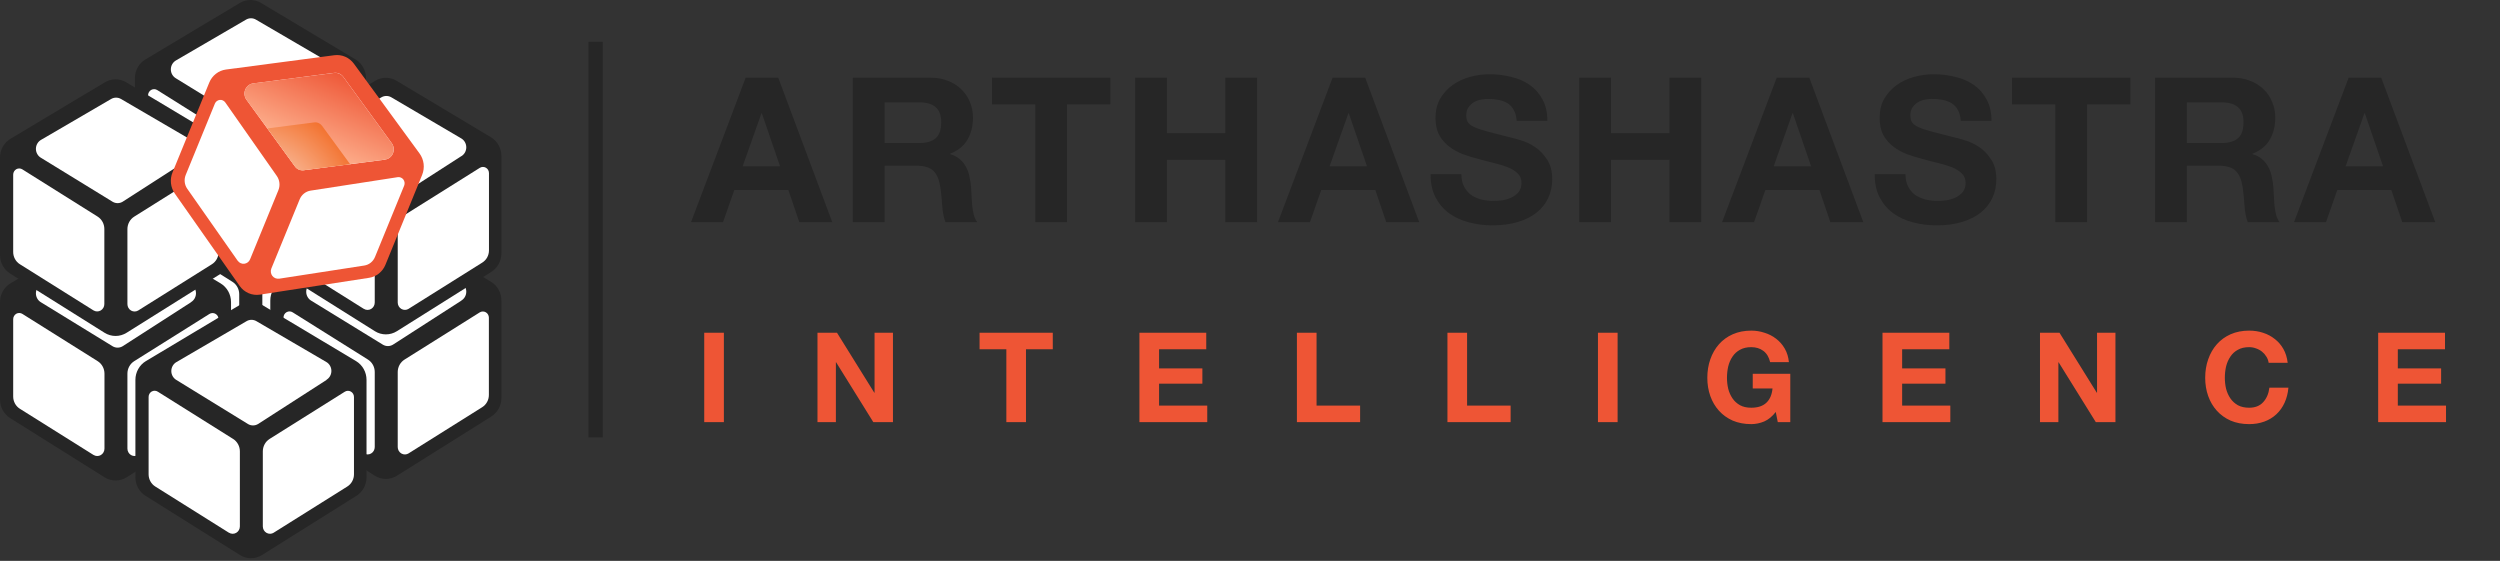 <svg width="156" height="35" viewBox="0 0 156 35" fill="none" xmlns="http://www.w3.org/2000/svg">
<rect x="0" y="0" width="156" height="35" fill="#333333" stroke="none"/>
<path d="M22.209 21.139L16.315 24.834C16.109 24.964 15.871 25.032 15.629 25.032C15.387 25.032 15.15 24.964 14.943 24.834L9.05 21.139C8.857 21.017 8.697 20.848 8.587 20.645C8.476 20.442 8.418 20.213 8.418 19.98V13.902C8.417 13.665 8.478 13.431 8.593 13.225C8.708 13.02 8.874 12.848 9.073 12.729L14.966 9.205C15.167 9.084 15.396 9.021 15.629 9.021C15.861 9.021 16.09 9.084 16.291 9.205L22.184 12.729C22.383 12.848 22.549 13.02 22.664 13.225C22.779 13.431 22.84 13.665 22.84 13.902V19.98C22.84 20.213 22.781 20.442 22.671 20.645C22.56 20.848 22.4 21.018 22.207 21.139H22.209Z" fill="#262626"/>
<path d="M20.34 13.906L16.071 16.655C15.976 16.712 15.868 16.742 15.758 16.742C15.649 16.742 15.541 16.712 15.446 16.655L10.978 13.906C10.882 13.85 10.802 13.769 10.746 13.671C10.69 13.573 10.661 13.461 10.661 13.348C10.661 13.234 10.69 13.123 10.746 13.025C10.802 12.927 10.882 12.845 10.978 12.79L15.349 10.245C15.444 10.188 15.552 10.158 15.662 10.158C15.771 10.158 15.879 10.188 15.974 10.245L20.341 12.805C20.434 12.861 20.511 12.942 20.565 13.039C20.619 13.135 20.647 13.245 20.647 13.356C20.647 13.467 20.619 13.577 20.565 13.674C20.511 13.77 20.434 13.851 20.341 13.908L20.34 13.906Z" fill="white"/>
<path d="M14.246 23.435L9.657 20.555C9.529 20.476 9.424 20.364 9.35 20.23C9.277 20.096 9.239 19.945 9.239 19.791V14.969C9.239 14.9 9.257 14.833 9.291 14.774C9.324 14.715 9.373 14.666 9.431 14.632C9.489 14.599 9.554 14.582 9.621 14.583C9.688 14.584 9.753 14.603 9.81 14.639L14.504 17.585C14.633 17.666 14.74 17.78 14.814 17.916C14.888 18.052 14.927 18.206 14.927 18.361V23.042C14.928 23.124 14.906 23.205 14.866 23.276C14.826 23.347 14.768 23.405 14.699 23.445C14.629 23.485 14.551 23.506 14.471 23.504C14.392 23.503 14.314 23.479 14.246 23.436V23.435Z" fill="white"/>
<path d="M17.05 23.435L21.64 20.555C21.767 20.476 21.873 20.364 21.946 20.23C22.019 20.096 22.057 19.945 22.057 19.791V14.969C22.057 14.9 22.039 14.833 22.005 14.774C21.972 14.715 21.923 14.666 21.865 14.632C21.807 14.599 21.742 14.582 21.675 14.583C21.608 14.584 21.543 14.603 21.486 14.639L16.793 17.585C16.664 17.666 16.557 17.78 16.483 17.916C16.409 18.052 16.37 18.206 16.37 18.361V23.042C16.37 23.124 16.391 23.205 16.431 23.276C16.471 23.347 16.529 23.405 16.599 23.445C16.668 23.485 16.747 23.506 16.826 23.504C16.906 23.503 16.984 23.479 17.052 23.436L17.05 23.435Z" fill="white"/>
<path d="M30.656 25.992L24.765 29.687C24.558 29.817 24.32 29.886 24.078 29.886C23.837 29.886 23.599 29.817 23.393 29.687L17.499 25.992C17.306 25.871 17.147 25.701 17.036 25.498C16.925 25.295 16.867 25.066 16.867 24.834V18.751C16.867 18.513 16.927 18.28 17.042 18.074C17.157 17.868 17.323 17.697 17.522 17.578L23.416 14.053C23.617 13.933 23.845 13.869 24.078 13.869C24.31 13.869 24.539 13.933 24.74 14.053L30.633 17.578C30.833 17.697 30.998 17.868 31.113 18.074C31.228 18.28 31.289 18.513 31.289 18.751V24.829C31.289 25.062 31.231 25.291 31.12 25.493C31.009 25.696 30.849 25.866 30.656 25.987V25.992Z" fill="#262626"/>
<path d="M28.789 18.759L24.518 21.508C24.423 21.565 24.315 21.595 24.205 21.595C24.095 21.595 23.987 21.565 23.892 21.508L19.424 18.765C19.328 18.709 19.248 18.628 19.193 18.53C19.137 18.432 19.108 18.321 19.108 18.207C19.108 18.093 19.137 17.982 19.193 17.884C19.248 17.786 19.328 17.705 19.424 17.649L23.797 15.098C23.892 15.041 24 15.011 24.11 15.011C24.22 15.011 24.328 15.041 24.422 15.098L28.791 17.649C28.884 17.706 28.961 17.786 29.015 17.883C29.068 17.98 29.096 18.089 29.096 18.2C29.096 18.312 29.068 18.421 29.015 18.518C28.961 18.615 28.884 18.695 28.791 18.752L28.789 18.759Z" fill="white"/>
<path d="M22.695 28.288L18.106 25.409C17.978 25.329 17.873 25.217 17.8 25.083C17.727 24.949 17.688 24.798 17.689 24.644V19.822C17.688 19.752 17.706 19.684 17.739 19.623C17.773 19.563 17.823 19.514 17.882 19.48C17.941 19.446 18.008 19.429 18.076 19.431C18.143 19.433 18.209 19.454 18.266 19.492L22.961 22.438C23.09 22.52 23.197 22.634 23.271 22.769C23.345 22.905 23.384 23.058 23.384 23.214V27.895C23.384 27.977 23.363 28.058 23.323 28.129C23.283 28.2 23.225 28.258 23.156 28.298C23.086 28.338 23.008 28.359 22.928 28.357C22.848 28.356 22.77 28.332 22.703 28.289L22.695 28.288Z" fill="white"/>
<path d="M25.5 28.288L30.089 25.409C30.217 25.329 30.322 25.217 30.395 25.083C30.468 24.949 30.507 24.798 30.506 24.645V19.822C30.506 19.754 30.488 19.686 30.454 19.627C30.421 19.568 30.372 19.519 30.314 19.486C30.256 19.452 30.19 19.435 30.123 19.437C30.056 19.438 29.991 19.458 29.934 19.494L25.241 22.439C25.112 22.52 25.005 22.634 24.931 22.77C24.857 22.906 24.818 23.059 24.818 23.215V27.896C24.818 27.978 24.839 28.058 24.879 28.129C24.919 28.2 24.977 28.259 25.047 28.299C25.116 28.339 25.195 28.359 25.274 28.358C25.354 28.356 25.432 28.333 25.5 28.29V28.288Z" fill="white"/>
<path d="M13.791 26.09L7.898 29.785C7.691 29.915 7.454 29.983 7.212 29.983C6.97 29.983 6.732 29.915 6.526 29.785L0.633 26.09C0.44 25.968 0.28 25.798 0.169 25.596C0.058 25.393 0 25.164 9.31024e-08 24.931V18.853C-8.66409e-05 18.616 0.06 18.382 0.175 18.176C0.291 17.971 0.456 17.799 0.656 17.68L6.549 14.155C6.75 14.035 6.978 13.971 7.211 13.971C7.444 13.971 7.672 14.035 7.873 14.155L13.761 17.68C13.96 17.799 14.126 17.971 14.241 18.176C14.356 18.382 14.416 18.616 14.416 18.853V24.931C14.416 25.164 14.358 25.393 14.247 25.596C14.136 25.799 13.977 25.969 13.784 26.09H13.791Z" fill="#262626"/>
<path d="M11.922 18.858L7.651 21.606C7.556 21.663 7.448 21.693 7.338 21.693C7.228 21.693 7.12 21.663 7.025 21.606L2.557 18.863C2.461 18.808 2.381 18.727 2.326 18.628C2.27 18.53 2.241 18.419 2.241 18.305C2.241 18.192 2.27 18.08 2.326 17.982C2.381 17.884 2.461 17.803 2.557 17.747L6.93 15.196C7.025 15.139 7.133 15.11 7.243 15.11C7.353 15.11 7.46 15.139 7.555 15.196L11.924 17.747C12.017 17.804 12.094 17.884 12.148 17.981C12.201 18.078 12.229 18.187 12.229 18.299C12.229 18.41 12.201 18.519 12.148 18.616C12.094 18.713 12.017 18.793 11.924 18.85L11.922 18.858Z" fill="white"/>
<path d="M5.83 28.386L1.24 25.507C1.113 25.427 1.007 25.315 0.934 25.181C0.861 25.047 0.823 24.896 0.823 24.743V19.92C0.822 19.851 0.84 19.782 0.874 19.722C0.908 19.662 0.957 19.612 1.016 19.578C1.076 19.544 1.143 19.528 1.21 19.53C1.278 19.532 1.344 19.553 1.401 19.59L6.095 22.537C6.225 22.618 6.331 22.732 6.405 22.868C6.48 23.004 6.518 23.157 6.519 23.313V27.994C6.519 28.076 6.498 28.156 6.457 28.227C6.417 28.298 6.36 28.357 6.29 28.397C6.221 28.437 6.142 28.457 6.062 28.456C5.983 28.454 5.905 28.431 5.837 28.388L5.83 28.386Z" fill="white"/>
<path d="M8.633 28.386L13.222 25.507C13.349 25.427 13.455 25.315 13.528 25.181C13.601 25.047 13.639 24.896 13.639 24.743V19.92C13.639 19.852 13.621 19.785 13.588 19.725C13.554 19.666 13.506 19.617 13.448 19.584C13.39 19.55 13.324 19.533 13.257 19.534C13.191 19.535 13.126 19.555 13.069 19.59L8.374 22.537C8.245 22.618 8.138 22.732 8.064 22.868C7.99 23.004 7.951 23.157 7.951 23.313V27.994C7.951 28.076 7.972 28.156 8.012 28.227C8.052 28.298 8.11 28.357 8.179 28.397C8.249 28.437 8.328 28.457 8.407 28.456C8.487 28.454 8.565 28.431 8.633 28.388V28.386Z" fill="white"/>
<path d="M22.24 30.94L16.347 34.635C16.14 34.765 15.903 34.834 15.661 34.834C15.419 34.834 15.182 34.765 14.975 34.635L9.082 30.94C8.889 30.819 8.729 30.649 8.618 30.446C8.508 30.243 8.449 30.014 8.449 29.782V23.705C8.449 23.467 8.51 23.234 8.625 23.028C8.74 22.822 8.905 22.651 9.105 22.532L14.998 19.007C15.199 18.887 15.428 18.823 15.66 18.823C15.893 18.823 16.121 18.887 16.322 19.007L22.216 22.532C22.415 22.651 22.581 22.822 22.696 23.028C22.811 23.234 22.871 23.467 22.871 23.705V29.783C22.871 30.016 22.813 30.245 22.702 30.448C22.591 30.65 22.432 30.82 22.239 30.941L22.24 30.94Z" fill="#262626"/>
<path d="M20.372 23.711L16.1 26.46C16.005 26.517 15.898 26.547 15.788 26.547C15.678 26.547 15.57 26.517 15.475 26.46L11.007 23.711C10.911 23.655 10.831 23.574 10.775 23.476C10.72 23.378 10.69 23.267 10.69 23.153C10.69 23.039 10.72 22.928 10.775 22.83C10.831 22.732 10.911 22.65 11.007 22.595L15.38 20.044C15.475 19.987 15.583 19.957 15.692 19.957C15.802 19.957 15.91 19.987 16.005 20.044L20.373 22.595C20.466 22.651 20.544 22.732 20.597 22.829C20.651 22.925 20.679 23.035 20.679 23.146C20.679 23.258 20.651 23.367 20.597 23.464C20.544 23.56 20.466 23.641 20.373 23.698L20.372 23.711Z" fill="white"/>
<path d="M14.279 33.239L9.69 30.359C9.562 30.279 9.457 30.167 9.384 30.034C9.311 29.9 9.272 29.749 9.273 29.595V24.773C9.272 24.703 9.289 24.634 9.323 24.574C9.357 24.514 9.407 24.464 9.466 24.43C9.525 24.397 9.592 24.38 9.66 24.382C9.727 24.384 9.793 24.405 9.85 24.443L14.545 27.389C14.674 27.47 14.781 27.584 14.855 27.72C14.929 27.856 14.968 28.009 14.968 28.165V32.846C14.968 32.928 14.947 33.009 14.907 33.08C14.867 33.15 14.809 33.209 14.739 33.249C14.67 33.289 14.591 33.309 14.512 33.308C14.432 33.306 14.354 33.283 14.286 33.24L14.279 33.239Z" fill="white"/>
<path d="M17.082 33.238L21.671 30.359C21.799 30.279 21.904 30.167 21.977 30.033C22.05 29.899 22.089 29.748 22.088 29.595V24.772C22.088 24.704 22.071 24.637 22.037 24.577C22.003 24.518 21.955 24.469 21.897 24.436C21.839 24.402 21.773 24.385 21.707 24.386C21.64 24.387 21.575 24.407 21.518 24.442L16.823 27.389C16.694 27.47 16.587 27.584 16.513 27.72C16.439 27.856 16.4 28.009 16.4 28.165V32.846C16.4 32.928 16.421 33.008 16.461 33.079C16.502 33.15 16.559 33.209 16.629 33.249C16.698 33.289 16.777 33.309 16.857 33.308C16.936 33.306 17.014 33.283 17.082 33.24V33.238Z" fill="white"/>
<path d="M22.209 12.118L16.315 15.814C16.109 15.943 15.871 16.012 15.629 16.012C15.387 16.012 15.15 15.943 14.943 15.814L9.05 12.118C8.857 11.997 8.697 11.827 8.587 11.624C8.476 11.421 8.418 11.193 8.418 10.96V4.882C8.417 4.644 8.478 4.411 8.593 4.205C8.708 3.999 8.874 3.828 9.073 3.709L14.966 0.184C15.167 0.063 15.396 0 15.629 0C15.861 0 16.09 0.063 16.291 0.184L22.184 3.709C22.383 3.828 22.549 3.999 22.664 4.205C22.779 4.411 22.84 4.644 22.84 4.882V10.96C22.84 11.193 22.781 11.421 22.671 11.624C22.56 11.827 22.4 11.997 22.207 12.118H22.209Z" fill="#262626"/>
<path d="M20.34 4.888L16.071 7.637C15.976 7.694 15.868 7.724 15.758 7.724C15.649 7.724 15.541 7.694 15.446 7.637L10.978 4.888C10.882 4.832 10.802 4.751 10.746 4.653C10.69 4.555 10.661 4.444 10.661 4.33C10.661 4.216 10.69 4.105 10.746 4.007C10.802 3.909 10.882 3.828 10.978 3.772L15.349 1.227C15.444 1.17 15.552 1.14 15.662 1.14C15.771 1.14 15.879 1.17 15.974 1.227L20.343 3.778C20.436 3.834 20.513 3.915 20.567 4.012C20.62 4.109 20.648 4.218 20.648 4.329C20.648 4.441 20.62 4.55 20.567 4.647C20.513 4.743 20.436 4.824 20.343 4.881L20.34 4.888Z" fill="white"/>
<path d="M14.246 14.415L9.657 11.535C9.529 11.456 9.424 11.344 9.35 11.21C9.277 11.076 9.239 10.925 9.239 10.771V5.949C9.239 5.88 9.257 5.813 9.291 5.754C9.324 5.695 9.373 5.646 9.431 5.612C9.489 5.579 9.554 5.562 9.621 5.563C9.688 5.564 9.753 5.583 9.81 5.619L14.504 8.565C14.633 8.646 14.74 8.761 14.814 8.896C14.888 9.032 14.927 9.185 14.927 9.341V14.022C14.928 14.104 14.906 14.185 14.866 14.256C14.826 14.327 14.768 14.385 14.699 14.425C14.629 14.465 14.551 14.486 14.471 14.484C14.392 14.483 14.314 14.459 14.246 14.416V14.415Z" fill="white"/>
<path d="M17.05 14.415L21.64 11.535C21.767 11.456 21.873 11.344 21.946 11.21C22.019 11.076 22.057 10.925 22.057 10.771V5.949C22.057 5.88 22.039 5.813 22.005 5.754C21.972 5.695 21.923 5.646 21.865 5.612C21.807 5.579 21.742 5.562 21.675 5.563C21.608 5.564 21.543 5.583 21.486 5.619L16.793 8.565C16.664 8.646 16.557 8.761 16.483 8.896C16.409 9.032 16.37 9.185 16.37 9.341V14.022C16.37 14.104 16.391 14.185 16.431 14.256C16.471 14.327 16.529 14.385 16.599 14.425C16.668 14.465 16.747 14.486 16.826 14.484C16.906 14.483 16.984 14.459 17.052 14.416L17.05 14.415Z" fill="white"/>
<path d="M30.656 16.965L24.765 20.667C24.558 20.797 24.32 20.865 24.078 20.865C23.837 20.865 23.599 20.797 23.393 20.667L17.499 16.965C17.306 16.844 17.147 16.674 17.036 16.471C16.925 16.269 16.867 16.04 16.867 15.807V9.735C16.867 9.497 16.927 9.264 17.042 9.058C17.157 8.852 17.323 8.681 17.522 8.562L23.416 5.037C23.617 4.917 23.845 4.853 24.078 4.853C24.31 4.853 24.539 4.917 24.74 5.037L30.633 8.562C30.833 8.681 30.998 8.852 31.113 9.058C31.228 9.264 31.289 9.497 31.289 9.735V15.813C31.288 16.045 31.229 16.273 31.118 16.474C31.008 16.676 30.849 16.845 30.656 16.965Z" fill="#262626"/>
<path d="M28.789 9.742L24.518 12.491C24.423 12.547 24.315 12.577 24.205 12.577C24.095 12.577 23.987 12.547 23.892 12.491L19.424 9.742C19.328 9.686 19.248 9.605 19.193 9.507C19.137 9.409 19.108 9.297 19.108 9.184C19.108 9.07 19.137 8.958 19.193 8.86C19.248 8.762 19.328 8.681 19.424 8.625L23.797 6.074C23.892 6.018 24 5.988 24.11 5.988C24.22 5.988 24.328 6.018 24.422 6.074L28.791 8.642C28.884 8.698 28.961 8.779 29.015 8.876C29.068 8.973 29.096 9.082 29.096 9.193C29.096 9.305 29.068 9.414 29.015 9.511C28.961 9.607 28.884 9.688 28.791 9.745L28.789 9.742Z" fill="white"/>
<path d="M22.695 19.269L18.106 16.39C17.979 16.311 17.874 16.199 17.801 16.066C17.727 15.932 17.689 15.782 17.689 15.629V10.803C17.688 10.734 17.706 10.665 17.739 10.605C17.773 10.545 17.823 10.495 17.882 10.461C17.941 10.427 18.008 10.411 18.076 10.413C18.143 10.415 18.209 10.436 18.266 10.473L22.961 13.42C23.09 13.501 23.197 13.615 23.271 13.751C23.345 13.887 23.384 14.04 23.384 14.196V18.877C23.384 18.959 23.363 19.04 23.323 19.11C23.283 19.181 23.225 19.24 23.156 19.28C23.086 19.32 23.008 19.34 22.928 19.339C22.848 19.337 22.77 19.314 22.703 19.271L22.695 19.269Z" fill="white"/>
<path d="M25.5 19.268L30.089 16.389C30.217 16.31 30.324 16.199 30.398 16.066C30.472 15.932 30.511 15.781 30.512 15.628V10.803C30.512 10.734 30.494 10.667 30.461 10.607C30.427 10.548 30.379 10.499 30.321 10.466C30.263 10.432 30.197 10.415 30.13 10.416C30.064 10.418 29.999 10.437 29.942 10.472L25.241 13.419C25.112 13.5 25.005 13.614 24.931 13.75C24.857 13.886 24.818 14.039 24.818 14.195V18.876C24.818 18.958 24.839 19.038 24.879 19.109C24.919 19.18 24.977 19.239 25.047 19.279C25.116 19.319 25.195 19.339 25.274 19.338C25.354 19.336 25.432 19.313 25.5 19.27V19.268Z" fill="white"/>
<path d="M13.791 17.07L7.898 20.766C7.691 20.895 7.454 20.964 7.212 20.964C6.97 20.964 6.732 20.895 6.526 20.766L0.633 17.07C0.44 16.949 0.28 16.779 0.169 16.576C0.058 16.373 0 16.145 9.31024e-08 15.912V9.831C-8.66409e-05 9.593 0.06 9.36 0.175 9.154C0.291 8.948 0.456 8.777 0.656 8.658L6.549 5.133C6.75 5.012 6.978 4.949 7.211 4.949C7.444 4.949 7.672 5.012 7.873 5.133L13.761 8.661C13.96 8.78 14.126 8.951 14.241 9.157C14.356 9.363 14.416 9.596 14.416 9.833V15.912C14.416 16.145 14.358 16.373 14.247 16.576C14.136 16.779 13.977 16.949 13.784 17.07H13.791Z" fill="#262626"/>
<path d="M11.922 9.841L7.651 12.589C7.556 12.646 7.448 12.676 7.338 12.676C7.228 12.676 7.12 12.646 7.025 12.589L2.557 9.847C2.461 9.791 2.381 9.71 2.326 9.612C2.27 9.514 2.241 9.402 2.241 9.288C2.241 9.175 2.27 9.063 2.326 8.965C2.381 8.867 2.461 8.786 2.557 8.73L6.93 6.179C7.025 6.123 7.133 6.093 7.243 6.093C7.353 6.093 7.46 6.123 7.555 6.179L11.924 8.73C12.017 8.787 12.094 8.867 12.148 8.964C12.201 9.061 12.229 9.17 12.229 9.282C12.229 9.393 12.201 9.502 12.148 9.599C12.094 9.696 12.017 9.777 11.924 9.833L11.922 9.841Z" fill="white"/>
<path d="M5.83 19.367L1.24 16.488C1.113 16.408 1.007 16.296 0.934 16.162C0.861 16.029 0.823 15.877 0.823 15.724V10.902C0.822 10.832 0.84 10.763 0.874 10.703C0.908 10.643 0.957 10.593 1.016 10.559C1.076 10.525 1.143 10.509 1.21 10.511C1.278 10.513 1.344 10.534 1.401 10.572L6.095 13.518C6.223 13.6 6.328 13.714 6.401 13.849C6.473 13.984 6.512 14.136 6.511 14.291V18.972C6.512 19.054 6.49 19.135 6.45 19.206C6.41 19.276 6.352 19.335 6.283 19.375C6.213 19.415 6.135 19.435 6.055 19.434C5.975 19.432 5.898 19.409 5.83 19.366V19.367Z" fill="white"/>
<path d="M8.633 19.369L13.222 16.489C13.349 16.41 13.455 16.297 13.528 16.164C13.601 16.03 13.639 15.879 13.639 15.725V10.903C13.639 10.834 13.621 10.767 13.588 10.708C13.554 10.649 13.506 10.6 13.448 10.566C13.39 10.533 13.324 10.515 13.257 10.517C13.191 10.518 13.126 10.537 13.069 10.573L8.374 13.519C8.245 13.6 8.138 13.714 8.064 13.85C7.99 13.986 7.951 14.139 7.951 14.295V18.976C7.951 19.058 7.972 19.139 8.012 19.21C8.052 19.28 8.11 19.339 8.179 19.379C8.249 19.419 8.328 19.44 8.407 19.438C8.487 19.436 8.565 19.413 8.633 19.37V19.369Z" fill="white"/>
<path d="M23.034 17.335L16.215 18.386C15.976 18.423 15.732 18.391 15.509 18.295C15.286 18.198 15.094 18.041 14.952 17.839L10.909 12.079C10.776 11.89 10.694 11.669 10.668 11.438C10.643 11.207 10.676 10.973 10.764 10.759L13.056 5.157C13.145 4.938 13.289 4.747 13.473 4.603C13.656 4.459 13.874 4.368 14.103 4.338L20.863 3.446C21.093 3.416 21.328 3.448 21.542 3.541C21.756 3.634 21.943 3.784 22.083 3.975L26.18 9.577C26.318 9.766 26.405 9.989 26.434 10.223C26.462 10.458 26.43 10.697 26.341 10.915L24.052 16.52C23.965 16.735 23.825 16.922 23.646 17.065C23.468 17.208 23.256 17.301 23.033 17.335H23.034Z" fill="#EE5535"/>
<path d="M24.032 9.961L18.978 10.62C18.869 10.635 18.759 10.62 18.658 10.578C18.556 10.535 18.468 10.465 18.401 10.376L15.387 6.233C15.319 6.143 15.276 6.037 15.262 5.924C15.247 5.812 15.262 5.697 15.305 5.592C15.348 5.488 15.417 5.397 15.505 5.329C15.593 5.26 15.697 5.217 15.807 5.204L20.85 4.547C20.959 4.534 21.07 4.55 21.172 4.595C21.273 4.64 21.361 4.712 21.427 4.803L24.447 8.939C24.511 9.028 24.552 9.133 24.565 9.244C24.578 9.354 24.563 9.466 24.521 9.569C24.479 9.672 24.412 9.761 24.326 9.829C24.24 9.897 24.138 9.94 24.031 9.955L24.032 9.961Z" fill="white"/>
<path d="M14.831 16.271L11.687 11.783C11.599 11.659 11.544 11.513 11.527 11.361C11.51 11.208 11.532 11.054 11.59 10.912L13.408 6.467C13.434 6.404 13.476 6.349 13.529 6.309C13.583 6.268 13.646 6.242 13.712 6.234C13.778 6.226 13.845 6.237 13.905 6.265C13.966 6.292 14.019 6.336 14.058 6.392L17.274 10.982C17.363 11.108 17.418 11.256 17.435 11.411C17.452 11.566 17.431 11.723 17.372 11.867L15.607 16.177C15.577 16.253 15.527 16.319 15.463 16.368C15.399 16.418 15.324 16.448 15.245 16.458C15.166 16.467 15.086 16.454 15.013 16.421C14.94 16.388 14.877 16.335 14.831 16.268V16.271Z" fill="white"/>
<path d="M17.414 17.391L22.728 16.57C22.876 16.548 23.015 16.487 23.133 16.392C23.251 16.298 23.344 16.174 23.401 16.032L25.219 11.587C25.245 11.524 25.254 11.455 25.245 11.387C25.237 11.319 25.211 11.255 25.17 11.2C25.129 11.146 25.075 11.104 25.013 11.079C24.951 11.053 24.884 11.045 24.818 11.055L19.381 11.895C19.231 11.918 19.09 11.981 18.97 12.076C18.851 12.172 18.757 12.297 18.698 12.441L16.933 16.752C16.902 16.827 16.891 16.91 16.902 16.991C16.912 17.072 16.943 17.149 16.992 17.214C17.041 17.278 17.106 17.328 17.18 17.359C17.253 17.389 17.334 17.399 17.413 17.387L17.414 17.391Z" fill="white"/>
<path d="M15.378 6.225L18.423 10.406C18.481 10.484 18.556 10.544 18.643 10.582C18.73 10.621 18.825 10.635 18.919 10.625L24.022 9.96C24.13 9.946 24.233 9.903 24.32 9.835C24.406 9.767 24.475 9.678 24.517 9.574C24.56 9.471 24.576 9.359 24.564 9.247C24.552 9.136 24.511 9.03 24.447 8.939L21.429 4.808C21.361 4.716 21.271 4.644 21.168 4.599C21.065 4.554 20.952 4.538 20.841 4.552L15.804 5.2C15.694 5.214 15.591 5.258 15.503 5.326C15.415 5.394 15.346 5.485 15.303 5.59C15.26 5.694 15.245 5.808 15.258 5.921C15.272 6.033 15.314 6.14 15.381 6.231L15.378 6.225Z" fill="url(#paint0_linear_799_3967)"/>
<path d="M16.696 8.014L18.421 10.404C18.477 10.482 18.553 10.543 18.64 10.582C18.727 10.62 18.822 10.634 18.916 10.623L21.848 10.246L20.099 7.853C20.042 7.776 19.967 7.715 19.88 7.677C19.793 7.639 19.698 7.625 19.605 7.638L16.689 8.014H16.696Z" fill="url(#paint1_radial_799_3967)"/>
<path d="M46.34 10.377H48.676L47.54 7.069H47.514L46.34 10.377ZM46.53 4.847H48.562L51.933 13.861H49.875L49.193 11.854H45.823L45.116 13.861H43.121L46.53 4.847ZM55.197 8.925H57.368C57.823 8.925 58.164 8.824 58.391 8.622C58.618 8.42 58.732 8.092 58.732 7.637C58.732 7.2 58.618 6.884 58.391 6.691C58.164 6.489 57.823 6.388 57.368 6.388H55.197V8.925ZM53.215 4.847H58.075C58.479 4.847 58.841 4.915 59.161 5.049C59.489 5.176 59.767 5.352 59.994 5.58C60.23 5.807 60.407 6.072 60.524 6.375C60.651 6.67 60.714 6.989 60.714 7.334C60.714 7.865 60.6 8.323 60.373 8.71C60.154 9.098 59.792 9.392 59.287 9.594V9.619C59.531 9.687 59.733 9.792 59.893 9.935C60.053 10.07 60.184 10.234 60.285 10.427C60.386 10.613 60.457 10.819 60.499 11.046C60.55 11.273 60.583 11.5 60.6 11.728C60.608 11.871 60.617 12.039 60.625 12.233C60.634 12.426 60.646 12.624 60.663 12.826C60.688 13.028 60.722 13.222 60.764 13.407C60.815 13.583 60.886 13.735 60.979 13.861H58.997C58.887 13.575 58.82 13.234 58.795 12.838C58.77 12.443 58.732 12.064 58.681 11.702C58.614 11.231 58.471 10.886 58.252 10.667C58.033 10.448 57.675 10.339 57.179 10.339H55.197V13.861H53.215V4.847ZM64.603 6.514H61.902V4.847H69.287V6.514H66.585V13.861H64.603V6.514ZM70.831 4.847H72.813V8.306H76.461V4.847H78.443V13.861H76.461V9.973H72.813V13.861H70.831V4.847ZM82.966 10.377H85.301L84.165 7.069H84.14L82.966 10.377ZM83.155 4.847H85.187L88.558 13.861H86.5L85.819 11.854H82.448L81.741 13.861H79.746L83.155 4.847ZM91.191 10.869C91.191 11.172 91.246 11.429 91.355 11.639C91.465 11.85 91.608 12.022 91.784 12.157C91.969 12.283 92.184 12.38 92.428 12.447C92.672 12.506 92.925 12.536 93.186 12.536C93.362 12.536 93.552 12.523 93.754 12.498C93.956 12.464 94.145 12.405 94.322 12.321C94.499 12.237 94.646 12.123 94.764 11.98C94.882 11.829 94.94 11.639 94.94 11.412C94.94 11.168 94.86 10.97 94.701 10.819C94.549 10.667 94.347 10.541 94.095 10.44C93.842 10.339 93.556 10.251 93.236 10.175C92.916 10.099 92.592 10.015 92.264 9.922C91.927 9.838 91.599 9.737 91.279 9.619C90.96 9.493 90.673 9.333 90.421 9.14C90.168 8.946 89.962 8.706 89.802 8.42C89.651 8.126 89.575 7.772 89.575 7.36C89.575 6.897 89.672 6.497 89.865 6.16C90.067 5.815 90.328 5.529 90.648 5.302C90.968 5.075 91.33 4.906 91.734 4.797C92.138 4.688 92.542 4.633 92.946 4.633C93.417 4.633 93.867 4.688 94.297 4.797C94.734 4.898 95.121 5.066 95.458 5.302C95.795 5.538 96.06 5.841 96.253 6.211C96.455 6.573 96.556 7.015 96.556 7.536H94.637C94.621 7.267 94.562 7.044 94.461 6.867C94.368 6.691 94.242 6.552 94.082 6.451C93.922 6.35 93.737 6.278 93.526 6.236C93.325 6.194 93.102 6.173 92.857 6.173C92.698 6.173 92.538 6.19 92.378 6.223C92.218 6.257 92.07 6.316 91.936 6.4C91.81 6.484 91.704 6.59 91.62 6.716C91.536 6.842 91.494 7.002 91.494 7.196C91.494 7.372 91.528 7.515 91.595 7.625C91.662 7.734 91.793 7.835 91.986 7.928C92.188 8.02 92.462 8.113 92.807 8.205C93.16 8.298 93.619 8.416 94.183 8.559C94.351 8.593 94.583 8.656 94.877 8.748C95.18 8.832 95.479 8.971 95.774 9.165C96.068 9.358 96.321 9.619 96.531 9.948C96.75 10.267 96.859 10.68 96.859 11.185C96.859 11.597 96.779 11.98 96.619 12.334C96.46 12.687 96.22 12.994 95.9 13.255C95.588 13.508 95.197 13.705 94.726 13.848C94.263 13.992 93.724 14.063 93.11 14.063C92.613 14.063 92.129 14 91.658 13.874C91.195 13.756 90.783 13.566 90.421 13.306C90.067 13.045 89.785 12.712 89.575 12.308C89.365 11.904 89.264 11.425 89.272 10.869H91.191ZM98.543 4.847H100.525V8.306H104.174V4.847H106.156V13.861H104.174V9.973H100.525V13.861H98.543V4.847ZM110.678 10.377H113.013L111.877 7.069H111.852L110.678 10.377ZM110.867 4.847H112.9L116.27 13.861H114.213L113.531 11.854H110.16L109.453 13.861H107.459L110.867 4.847ZM118.903 10.869C118.903 11.172 118.958 11.429 119.068 11.639C119.177 11.85 119.32 12.022 119.497 12.157C119.682 12.283 119.897 12.38 120.141 12.447C120.385 12.506 120.637 12.536 120.898 12.536C121.075 12.536 121.264 12.523 121.466 12.498C121.668 12.464 121.857 12.405 122.034 12.321C122.211 12.237 122.358 12.123 122.476 11.98C122.594 11.829 122.653 11.639 122.653 11.412C122.653 11.168 122.573 10.97 122.413 10.819C122.261 10.667 122.059 10.541 121.807 10.44C121.554 10.339 121.268 10.251 120.949 10.175C120.629 10.099 120.305 10.015 119.976 9.922C119.64 9.838 119.312 9.737 118.992 9.619C118.672 9.493 118.386 9.333 118.133 9.14C117.881 8.946 117.675 8.706 117.515 8.42C117.363 8.126 117.288 7.772 117.288 7.36C117.288 6.897 117.384 6.497 117.578 6.16C117.78 5.815 118.041 5.529 118.361 5.302C118.68 5.075 119.042 4.906 119.446 4.797C119.85 4.688 120.254 4.633 120.658 4.633C121.129 4.633 121.58 4.688 122.009 4.797C122.447 4.898 122.834 5.066 123.17 5.302C123.507 5.538 123.772 5.841 123.966 6.211C124.168 6.573 124.269 7.015 124.269 7.536H122.35C122.333 7.267 122.274 7.044 122.173 6.867C122.081 6.691 121.954 6.552 121.794 6.451C121.634 6.35 121.449 6.278 121.239 6.236C121.037 6.194 120.814 6.173 120.57 6.173C120.41 6.173 120.25 6.19 120.09 6.223C119.93 6.257 119.783 6.316 119.648 6.4C119.522 6.484 119.417 6.59 119.333 6.716C119.248 6.842 119.206 7.002 119.206 7.196C119.206 7.372 119.24 7.515 119.307 7.625C119.375 7.734 119.505 7.835 119.699 7.928C119.901 8.02 120.174 8.113 120.519 8.205C120.873 8.298 121.331 8.416 121.895 8.559C122.064 8.593 122.295 8.656 122.59 8.748C122.893 8.832 123.191 8.971 123.486 9.165C123.781 9.358 124.033 9.619 124.243 9.948C124.462 10.267 124.572 10.68 124.572 11.185C124.572 11.597 124.492 11.98 124.332 12.334C124.172 12.687 123.932 12.994 123.612 13.255C123.301 13.508 122.909 13.705 122.438 13.848C121.975 13.992 121.437 14.063 120.822 14.063C120.326 14.063 119.842 14 119.371 13.874C118.908 13.756 118.495 13.566 118.133 13.306C117.78 13.045 117.498 12.712 117.288 12.308C117.077 11.904 116.976 11.425 116.985 10.869H118.903ZM128.251 6.514H125.549V4.847H132.934V6.514H130.232V13.861H128.251V6.514ZM136.46 8.925H138.632C139.086 8.925 139.427 8.824 139.654 8.622C139.881 8.42 139.995 8.092 139.995 7.637C139.995 7.2 139.881 6.884 139.654 6.691C139.427 6.489 139.086 6.388 138.632 6.388H136.46V8.925ZM134.478 4.847H139.339C139.743 4.847 140.104 4.915 140.424 5.049C140.753 5.176 141.03 5.352 141.257 5.58C141.493 5.807 141.67 6.072 141.788 6.375C141.914 6.67 141.977 6.989 141.977 7.334C141.977 7.865 141.863 8.323 141.636 8.71C141.417 9.098 141.056 9.392 140.551 9.594V9.619C140.795 9.687 140.997 9.792 141.157 9.935C141.316 10.07 141.447 10.234 141.548 10.427C141.649 10.613 141.72 10.819 141.762 11.046C141.813 11.273 141.847 11.5 141.863 11.728C141.872 11.871 141.88 12.039 141.889 12.233C141.897 12.426 141.91 12.624 141.927 12.826C141.952 13.028 141.985 13.222 142.028 13.407C142.078 13.583 142.15 13.735 142.242 13.861H140.26C140.151 13.575 140.083 13.234 140.058 12.838C140.033 12.443 139.995 12.064 139.945 11.702C139.877 11.231 139.734 10.886 139.515 10.667C139.297 10.448 138.939 10.339 138.442 10.339H136.46V13.861H134.478V4.847ZM146.366 10.377H148.702L147.566 7.069H147.54L146.366 10.377ZM146.556 4.847H148.588L151.959 13.861H149.901L149.219 11.854H145.849L145.142 13.861H143.147L146.556 4.847Z" fill="#262626"/>
<path d="M43.944 20.764H45.17V26.34H43.944V20.764ZM51.011 20.764H52.229L54.556 24.505H54.572V20.764H55.72V26.34H54.494L52.174 22.607H52.159V26.34H51.011V20.764ZM62.796 21.795H61.125V20.764H65.693V21.795H64.022V26.34H62.796V21.795ZM71.1 20.764H75.27V21.795H72.326V22.989H75.028V23.942H72.326V25.309H75.332V26.34H71.1V20.764ZM80.927 20.764H82.153V25.309H84.871V26.34H80.927V20.764ZM90.32 20.764H91.546V25.309H94.263V26.34H90.32V20.764ZM99.712 20.764H100.938V26.34H99.712V20.764ZM110.808 25.707C110.589 25.988 110.347 26.186 110.082 26.301C109.816 26.41 109.548 26.465 109.278 26.465C108.851 26.465 108.465 26.392 108.122 26.246C107.783 26.095 107.497 25.889 107.263 25.629C107.029 25.369 106.849 25.064 106.724 24.715C106.599 24.361 106.537 23.981 106.537 23.575C106.537 23.159 106.599 22.773 106.724 22.419C106.849 22.06 107.029 21.748 107.263 21.482C107.497 21.217 107.783 21.009 108.122 20.858C108.465 20.707 108.851 20.631 109.278 20.631C109.564 20.631 109.84 20.675 110.105 20.764C110.376 20.847 110.618 20.972 110.832 21.139C111.05 21.305 111.23 21.511 111.37 21.756C111.511 22 111.597 22.282 111.628 22.599H110.457C110.384 22.287 110.243 22.052 110.035 21.896C109.827 21.74 109.574 21.662 109.278 21.662C109.002 21.662 108.767 21.717 108.575 21.826C108.382 21.93 108.226 22.073 108.106 22.256C107.986 22.433 107.898 22.636 107.841 22.865C107.789 23.094 107.763 23.331 107.763 23.575C107.763 23.809 107.789 24.038 107.841 24.262C107.898 24.481 107.986 24.679 108.106 24.856C108.226 25.033 108.382 25.176 108.575 25.285C108.767 25.39 109.002 25.442 109.278 25.442C109.684 25.442 109.996 25.34 110.215 25.137C110.438 24.929 110.569 24.629 110.605 24.239H109.371V23.325H111.714V26.34H110.933L110.808 25.707ZM117.468 20.764H121.638V21.795H118.694V22.989H121.396V23.942H118.694V25.309H121.7V26.34H117.468V20.764ZM127.295 20.764H128.513L130.84 24.505H130.856V20.764H132.004V26.34H130.778L128.458 22.607H128.443V26.34H127.295V20.764ZM141.564 22.638C141.543 22.497 141.496 22.37 141.423 22.256C141.35 22.136 141.259 22.032 141.15 21.943C141.04 21.855 140.915 21.787 140.775 21.74C140.639 21.688 140.496 21.662 140.345 21.662C140.069 21.662 139.835 21.717 139.643 21.826C139.45 21.93 139.294 22.073 139.174 22.256C139.054 22.433 138.966 22.636 138.908 22.865C138.856 23.094 138.83 23.331 138.83 23.575C138.83 23.809 138.856 24.038 138.908 24.262C138.966 24.481 139.054 24.679 139.174 24.856C139.294 25.033 139.45 25.176 139.643 25.285C139.835 25.39 140.069 25.442 140.345 25.442C140.72 25.442 141.012 25.327 141.22 25.098C141.433 24.869 141.564 24.567 141.61 24.192H142.797C142.766 24.541 142.685 24.856 142.555 25.137C142.425 25.418 142.253 25.658 142.04 25.855C141.826 26.053 141.577 26.204 141.29 26.308C141.004 26.413 140.689 26.465 140.345 26.465C139.918 26.465 139.533 26.392 139.19 26.246C138.851 26.095 138.565 25.889 138.331 25.629C138.096 25.369 137.917 25.064 137.792 24.715C137.667 24.361 137.604 23.981 137.604 23.575C137.604 23.159 137.667 22.773 137.792 22.419C137.917 22.06 138.096 21.748 138.331 21.482C138.565 21.217 138.851 21.009 139.19 20.858C139.533 20.707 139.918 20.631 140.345 20.631C140.652 20.631 140.941 20.675 141.212 20.764C141.488 20.852 141.733 20.983 141.946 21.154C142.165 21.321 142.344 21.529 142.485 21.779C142.626 22.029 142.714 22.315 142.751 22.638H141.564ZM148.398 20.764H152.568V21.795H149.624V22.989H152.326V23.942H149.624V25.309H152.631V26.34H148.398V20.764Z" fill="#EE5535"/>
<rect x="36.719" y="2.609" width="0.896" height="24.683" fill="#262626"/>
<defs>
<linearGradient id="paint0_linear_799_3967" x1="22.24" y1="4.31" x2="19.636" y2="10.279" gradientUnits="userSpaceOnUse">
<stop offset="0.07" stop-color="#EE5535"/>
<stop offset="1" stop-color="#FFBB98"/>
</linearGradient>
<radialGradient id="paint1_radial_799_3967" cx="0" cy="0" r="1" gradientUnits="userSpaceOnUse" gradientTransform="translate(15.557 13.787) scale(8.922 9.184)">
<stop stop-color="white"/>
<stop offset="1" stop-color="#F05403"/>
</radialGradient>
</defs>
</svg>
